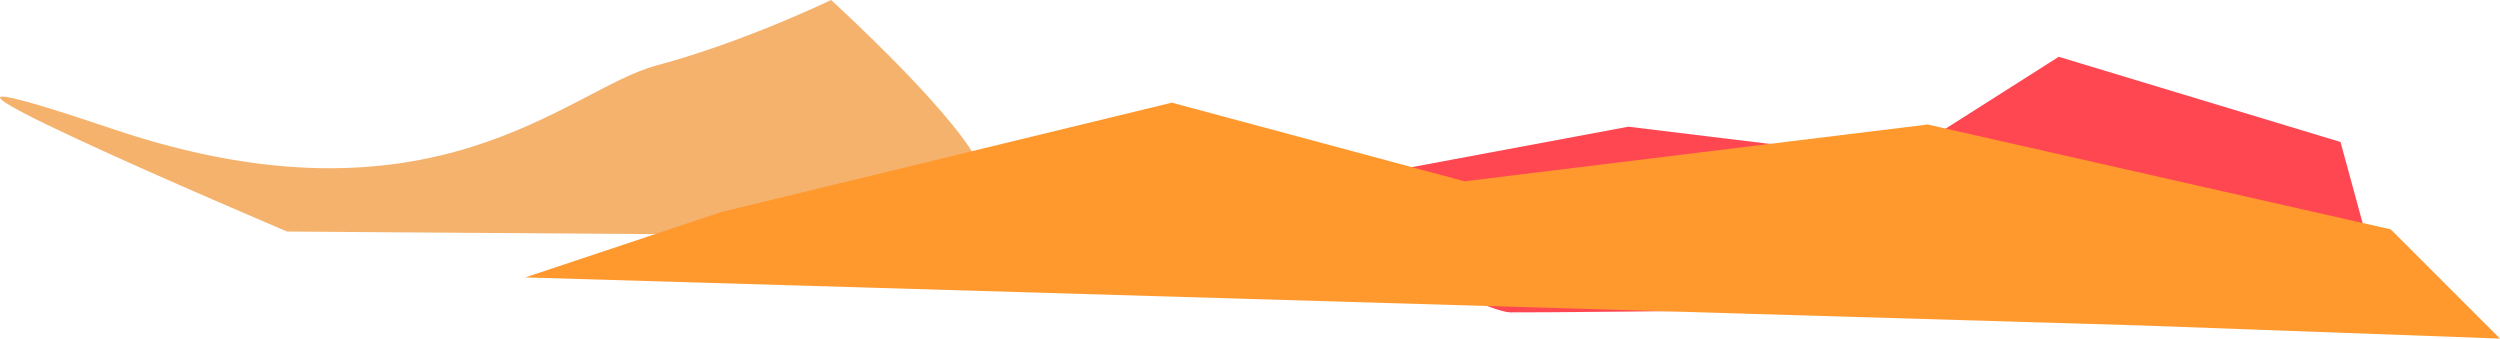<svg xmlns="http://www.w3.org/2000/svg" width="1144.44" height="155" viewBox="0 0 1144.44 155">
  <defs>
    <style>
      .cls-1 {
        fill: #f5b26d;
      }

      .cls-1, .cls-2, .cls-3 {
        fill-rule: evenodd;
      }

      .cls-2 {
        fill: #ff4752;
      }

      .cls-3 {
        fill: #ff992e;
      }
    </style>
  </defs>
  <path id="Shape_766_copy_2" data-name="Shape 766 copy 2" class="cls-1" d="M1239.43,151.839s-231.53-98.173-80-47c147.38,49.771,208.47-18.172,249-29s80-30,80-30,45.47,41.344,63,67-31,41-31,41Z" transform="translate(-1108 -45.844)"/>
  <path class="cls-2" d="M2179.43,110.839l-8.67-2.619c-28.92-8.745-120.33-36.38-120.33-36.38l-74,47-123-15-166,31s96.59,53.717,112,54,296-3,296-3l102-9Z" transform="translate(-1108 -45.844)"/>
  <path class="cls-3" d="M2202.43,150.84l-212-48-212,26-134-36-206,50-90,30,740,22,164,6Z" transform="translate(-1108 -45.844)"/>
</svg>
